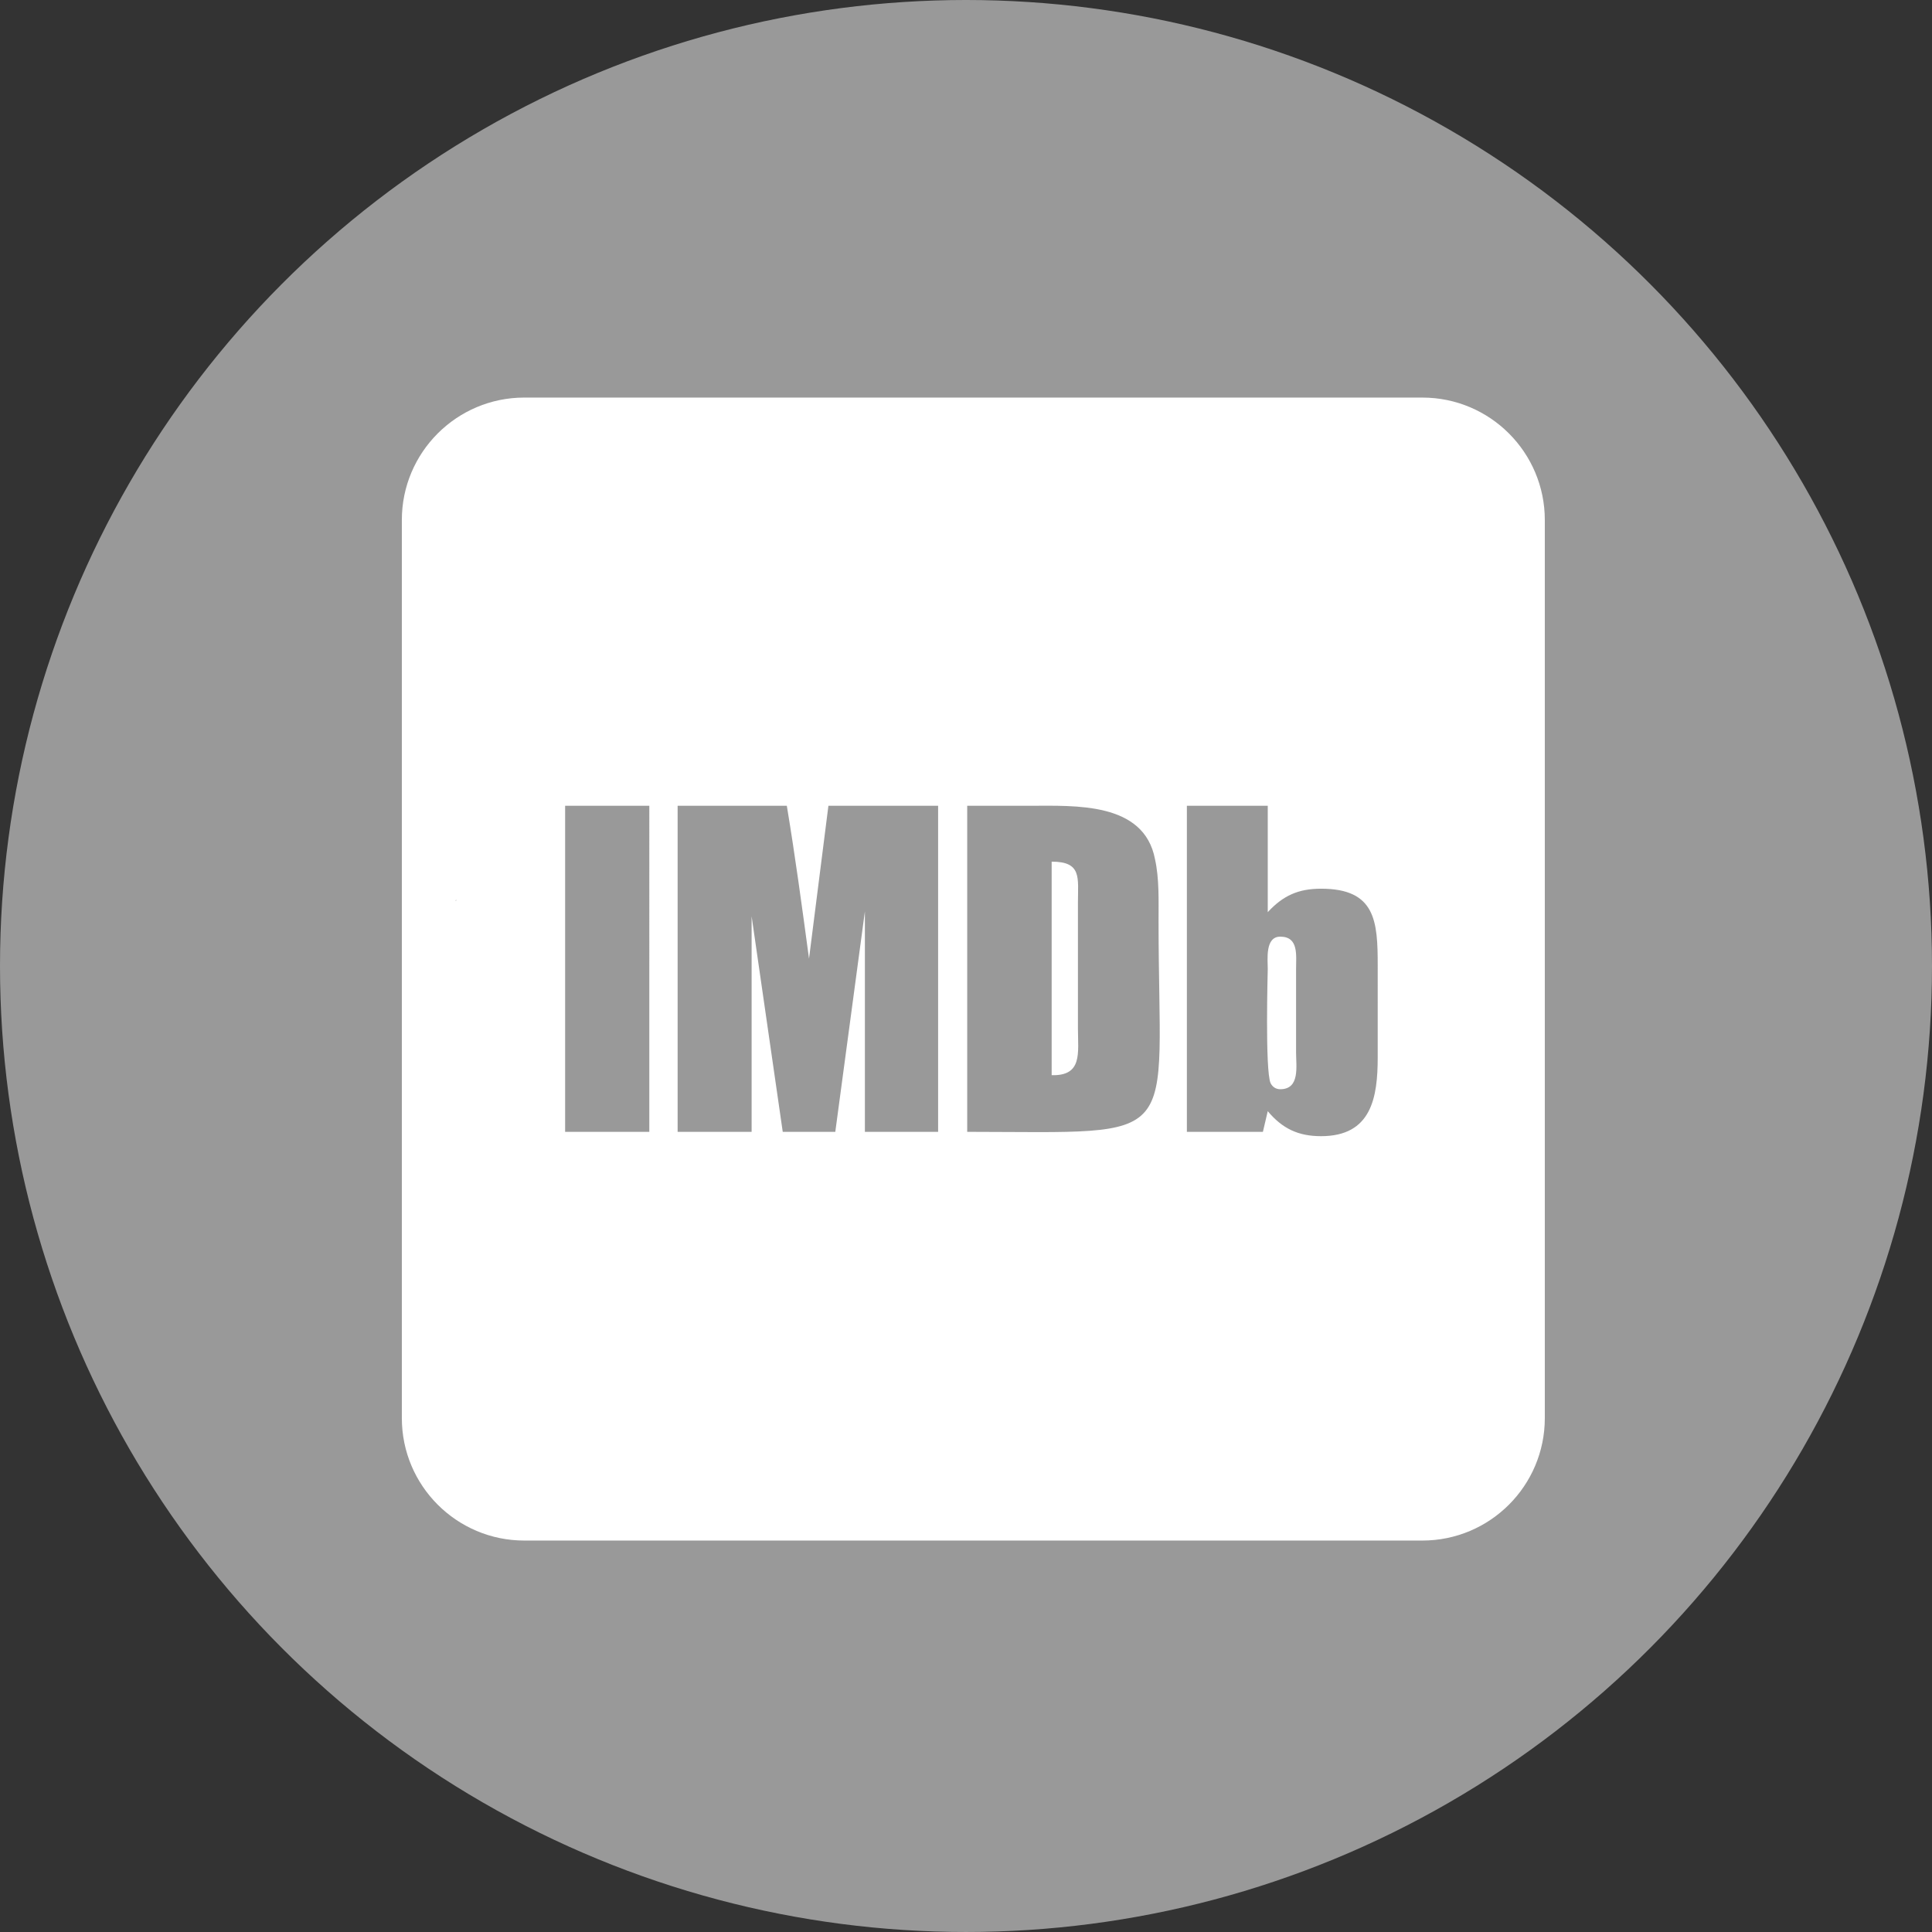 <?xml version="1.0" encoding="UTF-8" standalone="no"?>
<svg
   xmlns:dc="http://purl.org/dc/elements/1.1/"
   xmlns:cc="http://creativecommons.org/ns#"
   xmlns:rdf="http://www.w3.org/1999/02/22-rdf-syntax-ns#"
   xmlns:svg="http://www.w3.org/2000/svg"
   xmlns="http://www.w3.org/2000/svg"
   viewBox="0 0 274.673 274.673"
   version="1.1"
   id="svg4"
   width="274.673"
   height="274.673">
  <rect x="0" y="0" width="274.673" height="274.673" fill="#333333" stroke="none"/>
  <defs
     id="defs8" />
  <circle
     style="fill:#999999"
     id="path914"
     cx="137.336"
     cy="137.336"
     r="137.336" />
  <!--! Font Awesome Pro 6.2.1 by @fontawesome - https://fontawesome.com License - https://fontawesome.com/license (Commercial License) Copyright 2022 Fonticons, Inc. -->
  <path
     d="m 443.279,208.287 h -13.334 v -51.508 h 13.334 z m 24.967,-27.404 3.411,-24.105 h 17.357 v 51.508 h -11.621 v -34.751 l -5.023,34.751 h -7.985 l -4.873,-34.001 -0.037,34.001 h -11.696 v -51.508 h 17.282 c 0.187,3.111 1.05,6.785 1.612,11.021 z m 25.342,27.404 v -51.508 h 9.972 c 6.373,0 10.122,0.337 12.371,0.9 2.287,0.637 4.011,1.574 5.211,2.962 1.162,1.237 1.912,2.474 2.174,4.499 0.337,1.649 0.525,4.911 0.525,9.822 v 18.069 c 0,4.611 -0.262,7.685 -0.712,9.259 -0.412,1.537 -1.162,2.774 -2.249,3.636 -1.05,0.9 -2.399,1.537 -4.011,1.874 -1.574,0.3 -3.974,0.487 -7.16,0.487 z m 13.308,-42.699 v 33.514 c 1.912,0 3.111,-0.375 3.524,-0.862 0.412,-0.75 0.675,-2.849 0.675,-6.26 v -19.981 c 0,-2.324 -0.037,-3.824 -0.262,-4.499 -0.112,-0.675 -0.45,-1.125 -0.975,-1.762 -0.525,0 -1.537,-0.15 -2.962,-0.15 z m 21.481,42.699 v -51.508 h 12.783 v 16.457 c 1.087,-0.9 2.287,-1.837 3.561,-2.474 1.35,-0.562 3.299,-0.9 4.798,-0.9 1.799,0 3.336,0.3 4.611,0.825 1.275,0.562 2.249,1.312 2.999,2.324 0.637,0.975 1.012,1.987 1.162,2.924 0.15,0.975 -0.075,2.999 -0.075,6.073 v 14.47 c 0,3.074 0.075,5.361 -0.3,6.898 -0.412,1.5 -1.425,2.849 -2.924,3.599 -1.537,1.462 -3.336,1.987 -5.473,1.987 -1.5,0 -3.449,-0.337 -4.761,-0.937 -1.312,-0.675 -2.512,-1.687 -3.599,-2.999 l -0.787,3.261 z m 16.907,-7.76 c 0.262,-0.675 0.375,-2.249 0.375,-4.686 v -13.271 c 0,-2.099 -0.112,-3.561 -0.412,-4.199 -0.262,-0.712 -1.387,-1.012 -2.174,-1.012 -0.75,0 -1.275,0.3 -1.537,0.862 -0.225,0.562 -0.375,2.024 -0.375,4.349 v 13.646 c 0,2.287 0.15,3.749 0.45,4.349 0.225,0.637 0.787,0.937 1.537,0.937 0.825,0 1.574,-0.3 2.137,-0.975 z M 566.577,98.987 c 5.886,0.461 10.759,5.713 10.759,11.951 V 254.959 c 0,6.148 -4.461,11.396 -10.572,11.621 -0.112,0 -0.187,0.337 -0.3,0.337 H 420.929 c -0.105,0 -0.21,-0.337 -0.315,-0.037 -5.897,-0.525 -10.477,-5.173 -10.886,-11.321 l 0.007,-145.423 c 0.398,-5.961 5.174,-10.755 11.337,-11.501 h 145.243 c 0.075,0 0.187,0.341 0.262,0.352 z m -145.502,3.456 c -4.225,0.281 -7.591,3.655 -7.877,7.925 V 255.559 c 0.14,2.024 0.995,3.936 2.415,5.361 1.417,1.462 3.303,2.362 5.32,2.512 h 145.532 c 4.311,-0.375 7.722,-4.349 7.722,-8.472 V 110.935 c 0,-2.152 -0.787,-4.221 -2.249,-5.796 -1.462,-1.578 -3.486,-2.542 -5.623,-2.695 z"
     id="path2-3-2"
     style="fill:#ffffff;stroke-width:1" />
  <path
     d="M 202.216,56.523 H 74.54 c -9.612,0 -17.41,7.798 -17.41,17.41 V 201.611 c 0,9.612 7.798,17.41 17.41,17.41 h 127.677 c 9.612,0 17.41,-7.798 17.41,-17.41 V 73.934 c 0,-9.612 -7.798,-17.41 -17.41,-17.41 z M 64.855,128.051 h -0.109 c 0.036,-0.036 0.072,-0.109 0.109,-0.145 z m 27.458,32.862 H 80.343 v -46.355 h 11.97 z m 41.06,0 H 122.962 V 129.575 l -4.208,31.339 h -7.472 l -4.425,-30.65 v 30.65 h -10.519 v -46.355 h 15.524 c 1.197,7.182 2.176,14.472 3.156,21.727 l 2.757,-21.727 h 15.597 z m 4.135,0 v -46.355 h 8.923 c 6.384,0 16.214,-0.58 17.773,7.581 0.617,2.757 0.508,5.912 0.508,8.85 0,32.101 4.026,29.961 -27.204,29.924 z m 58.361,-10.591 c 0,5.695 -0.871,11.208 -8.052,11.208 -3.264,0 -5.513,-1.088 -7.581,-3.555 l -0.689,2.938 h -10.809 v -46.355 h 11.498 v 15.125 c 2.176,-2.358 4.353,-3.337 7.581,-3.337 7.762,0 8.052,4.643 8.052,10.918 z m -42.619,-22.017 c 0,-3.518 0.58,-5.804 -3.736,-5.804 v 30.36 c 4.425,0.109 3.736,-3.156 3.736,-6.674 z m 31.012,9.467 c 0,-1.959 0.399,-4.607 -2.249,-4.607 -2.176,0 -1.777,3.228 -1.777,4.607 0,0.218 -0.399,14.364 0.399,16.213 0.29,0.58 0.798,0.871 1.378,0.871 2.829,0 2.249,-3.264 2.249,-5.223 z"
     id="path29"
     style="fill:#ffffff;stroke-width:1" />
</svg>
